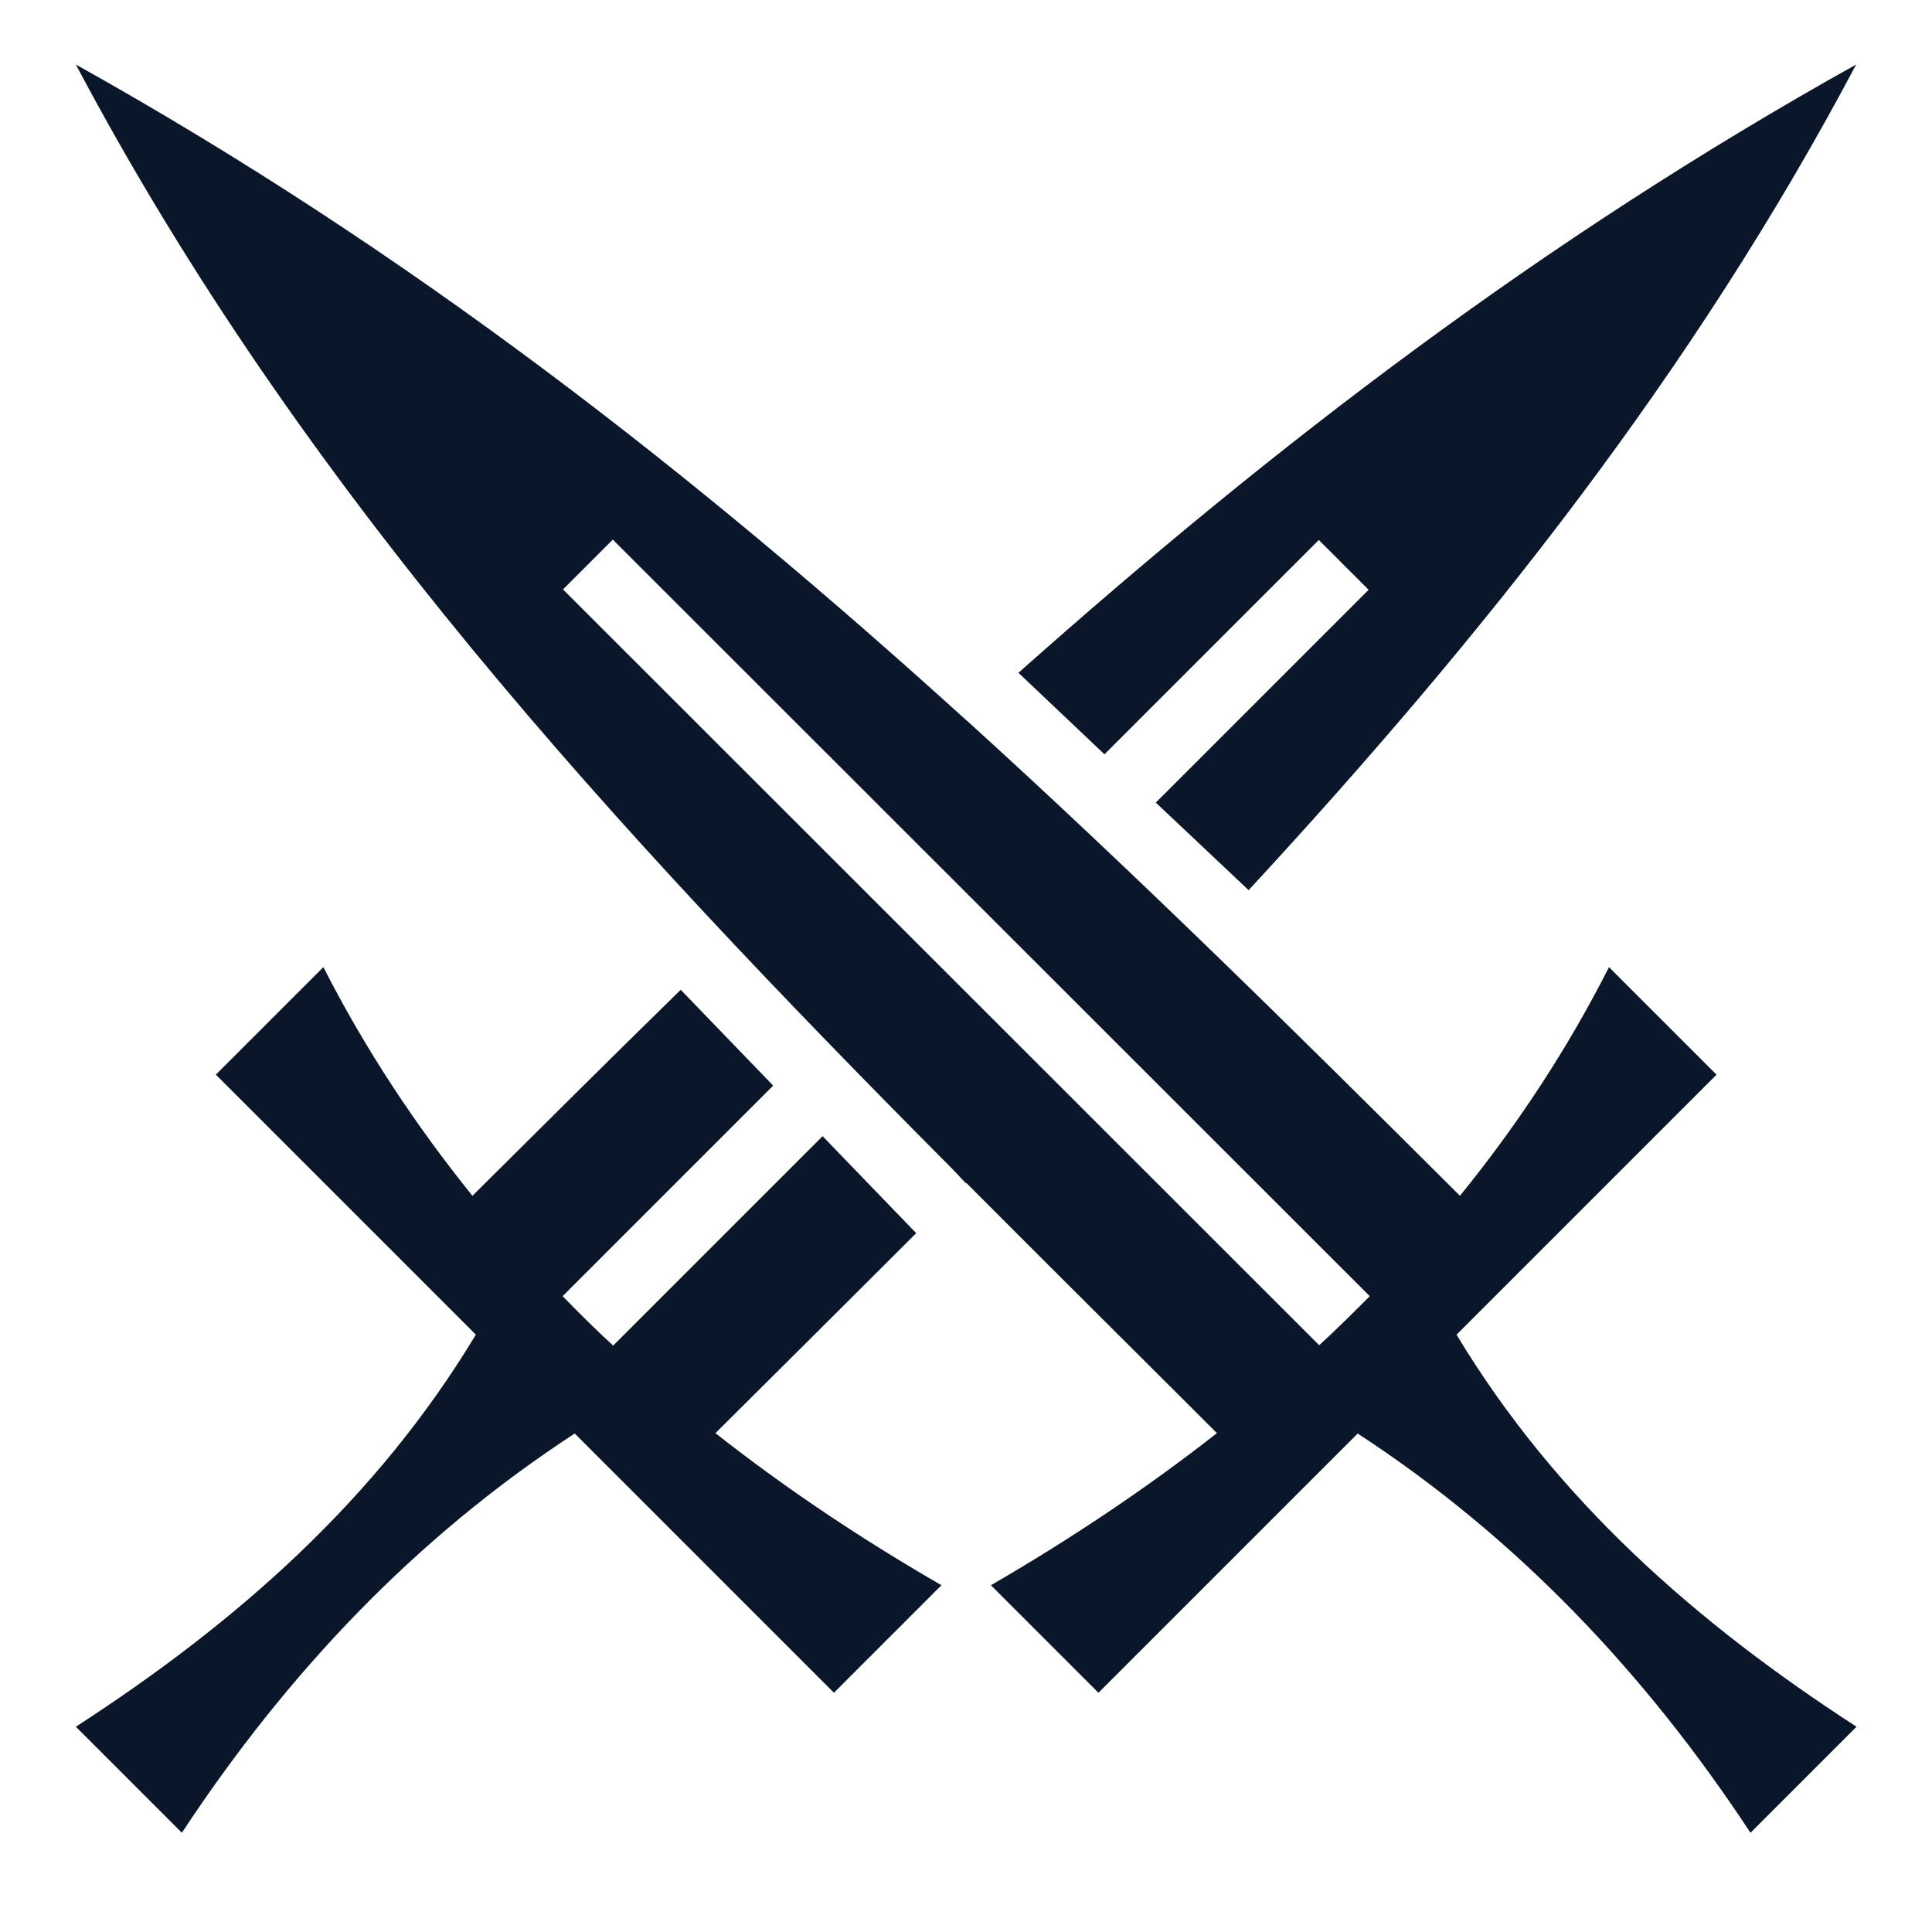 <?xml version="1.0" encoding="utf-8"?>
<!-- Generator: Adobe Illustrator 25.0.0, SVG Export Plug-In . SVG Version: 6.00 Build 0)  -->
<svg version="1.1" id="Layer_1" xmlns="http://www.w3.org/2000/svg" xmlns:xlink="http://www.w3.org/1999/xlink" x="0px"
	y="0px" viewBox="0 0 512 512" style="enable-background:new 0 0 512 512;" xml:space="preserve">
	<style type="text/css">
		.st0 {
			fill: none;
		}

		.st1 {
			fill-rule: evenodd;
			clip-rule: evenodd;
			fill: #0a1629;
		}
	</style>
	<path class="st0" d="M32.5,0.5h448c17.7,0,32,14.3,32,32v448c0,17.7-14.3,32-32,32h-448c-17.7,0-32-14.3-32-32v-448
	C0.5,14.8,14.8,0.5,32.5,0.5z" />
	<path class="st1" d="M20.1,17.1c59.5,112.3,142.5,202.4,232.3,292.7l3.6,3.8l0.1-0.1c21.8,21.9,44,43.9,66.4,66.3
	c-18.9,14.8-39,28.2-59.9,40.3l28.5,28.5l68.7-68.7c42.3,27.6,76.3,63.6,104.1,105.8l28.1-28.1c-42.5-27.5-79.7-60.2-106-103.9
	l68.9-68.9l-28.5-28.5c-11.1,21.9-24.4,42-39.5,60.6C343,273.1,300.3,231,256.7,191.4c-0.2-0.2-0.4-0.4-0.7-0.6
	C183.9,125.4,108.8,66.6,20.1,17.1L20.1,17.1z M491.9,17.1c-83,46.3-154.1,100.8-222,161.2l22.8,21.6l56.8-56.8l13.2,13.2
	l-56.4,56.4l24.6,23.2C392.8,168.9,448.6,98.9,491.9,17.1L491.9,17.1z M162.4,143L363,343.5c-4.4,4.4-8.8,8.8-13.4,13L149.2,156.2
	L162.4,143z M85.7,256.3l-28.5,28.5l68.9,68.9c-26.3,43.7-63.5,76.4-106,103.9l28.1,28.1C76,443.5,110,407.5,152.3,379.9l68.7,68.7
	l28.5-28.5c-21-12.1-41.1-25.5-59.9-40.3c17.9-17.8,35.6-35.4,53.2-53L218,301.1l-55.5,55.5c-4.6-4.2-9-8.6-13.4-13.1l55.8-55.8
	l-24.5-25.4c-18.3,17.9-36.6,36.1-55.2,54.6C110.2,298.3,96.8,278.1,85.7,256.3L85.7,256.3z" />
</svg>
